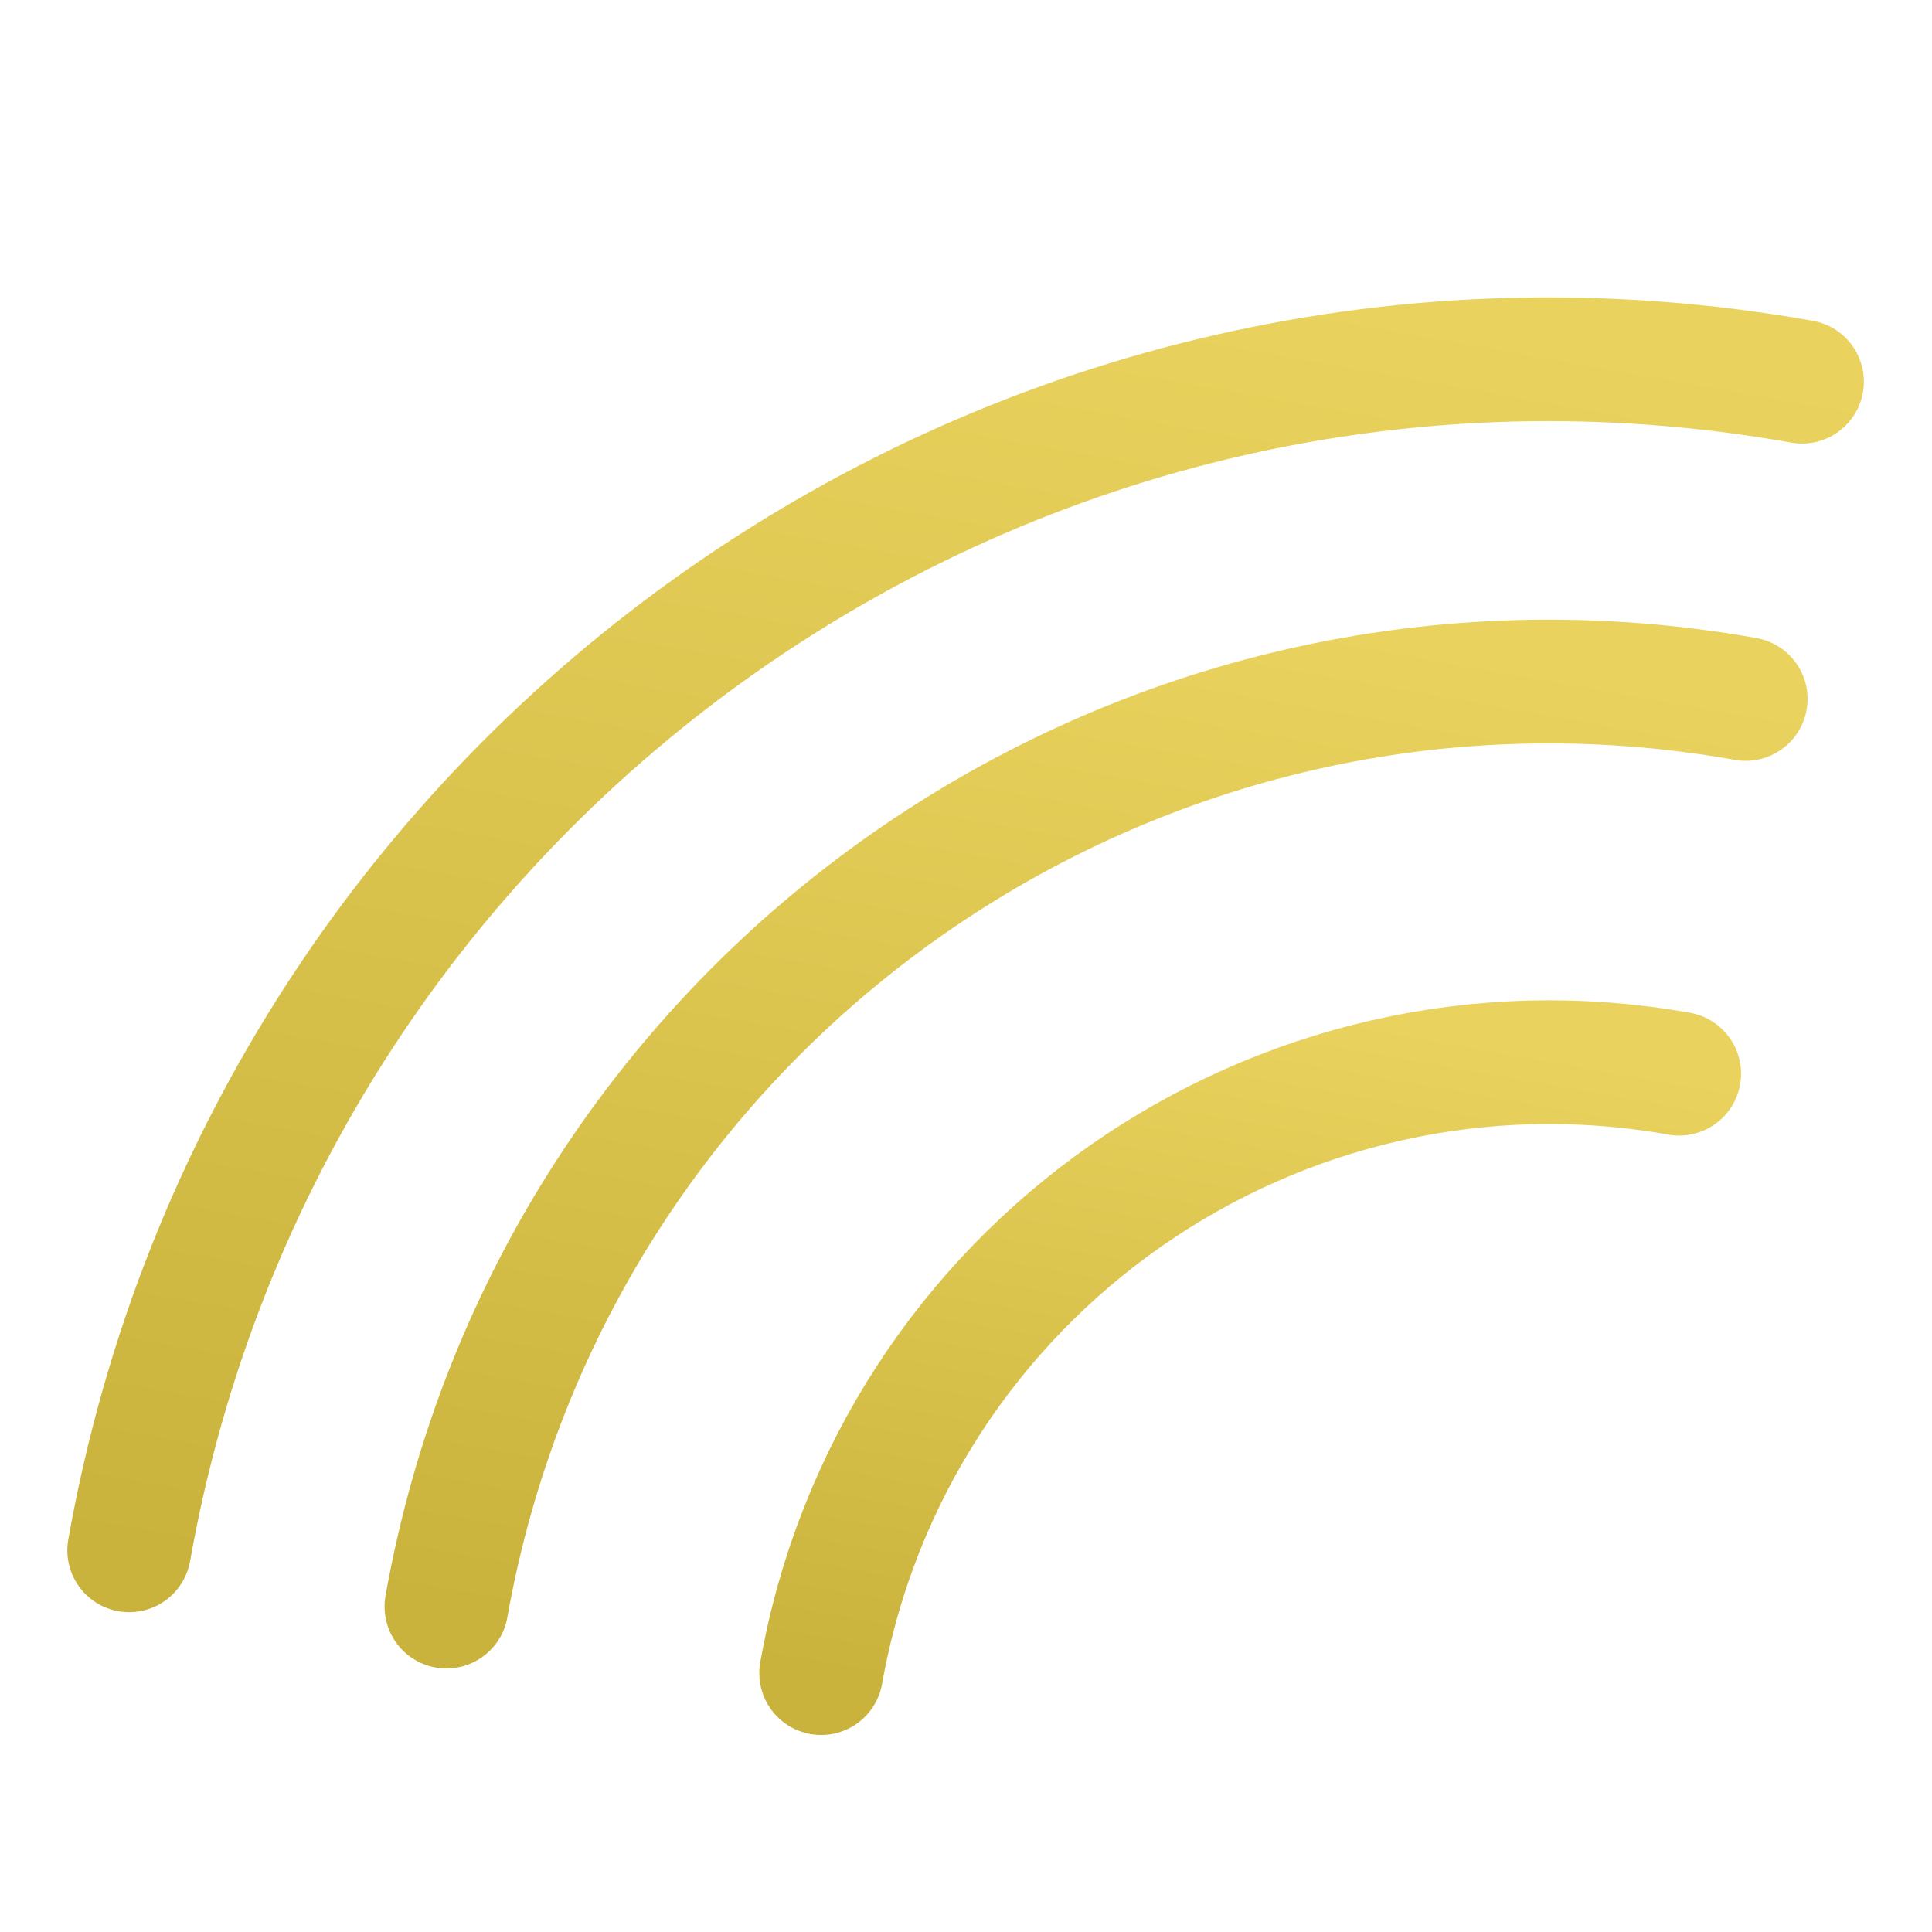 <svg width="130" height="130" viewBox="0 0 130 130" fill="none" xmlns="http://www.w3.org/2000/svg">
<g id="Group 2159">
<path id="Ellipse 343" d="M55.254 112.58C60.059 85.499 85.909 67.441 112.99 72.246" stroke="url(#paint0_linear_2001_328)" stroke-width="8.324" stroke-linecap="round"/>
<path id="Ellipse 344" d="M30.039 108.106C37.316 67.099 76.458 39.754 117.465 47.031" stroke="url(#paint1_linear_2001_328)" stroke-width="8.324" stroke-linecap="round"/>
<path id="Ellipse 345" d="M8.692 104.318C18.061 51.521 68.456 16.316 121.253 25.684" stroke="url(#paint2_linear_2001_328)" stroke-width="8.324" stroke-linecap="round"/>
</g>
<defs>
<linearGradient id="paint0_linear_2001_328" x1="88.473" y1="67.896" x2="79.771" y2="116.931" gradientUnits="userSpaceOnUse">
<stop stop-color="#E9D25D"/>
<stop offset="1" stop-color="#CAB33C"/>
</linearGradient>
<linearGradient id="paint1_linear_2001_328" x1="80.34" y1="40.443" x2="67.165" y2="114.694" gradientUnits="userSpaceOnUse">
<stop stop-color="#E9D25D"/>
<stop offset="1" stop-color="#CAB33C"/>
</linearGradient>
<linearGradient id="paint2_linear_2001_328" x1="73.454" y1="17.203" x2="56.491" y2="112.8" gradientUnits="userSpaceOnUse">
<stop stop-color="#E9D25D"/>
<stop offset="1" stop-color="#CAB33C"/>
</linearGradient>
</defs>
</svg>
